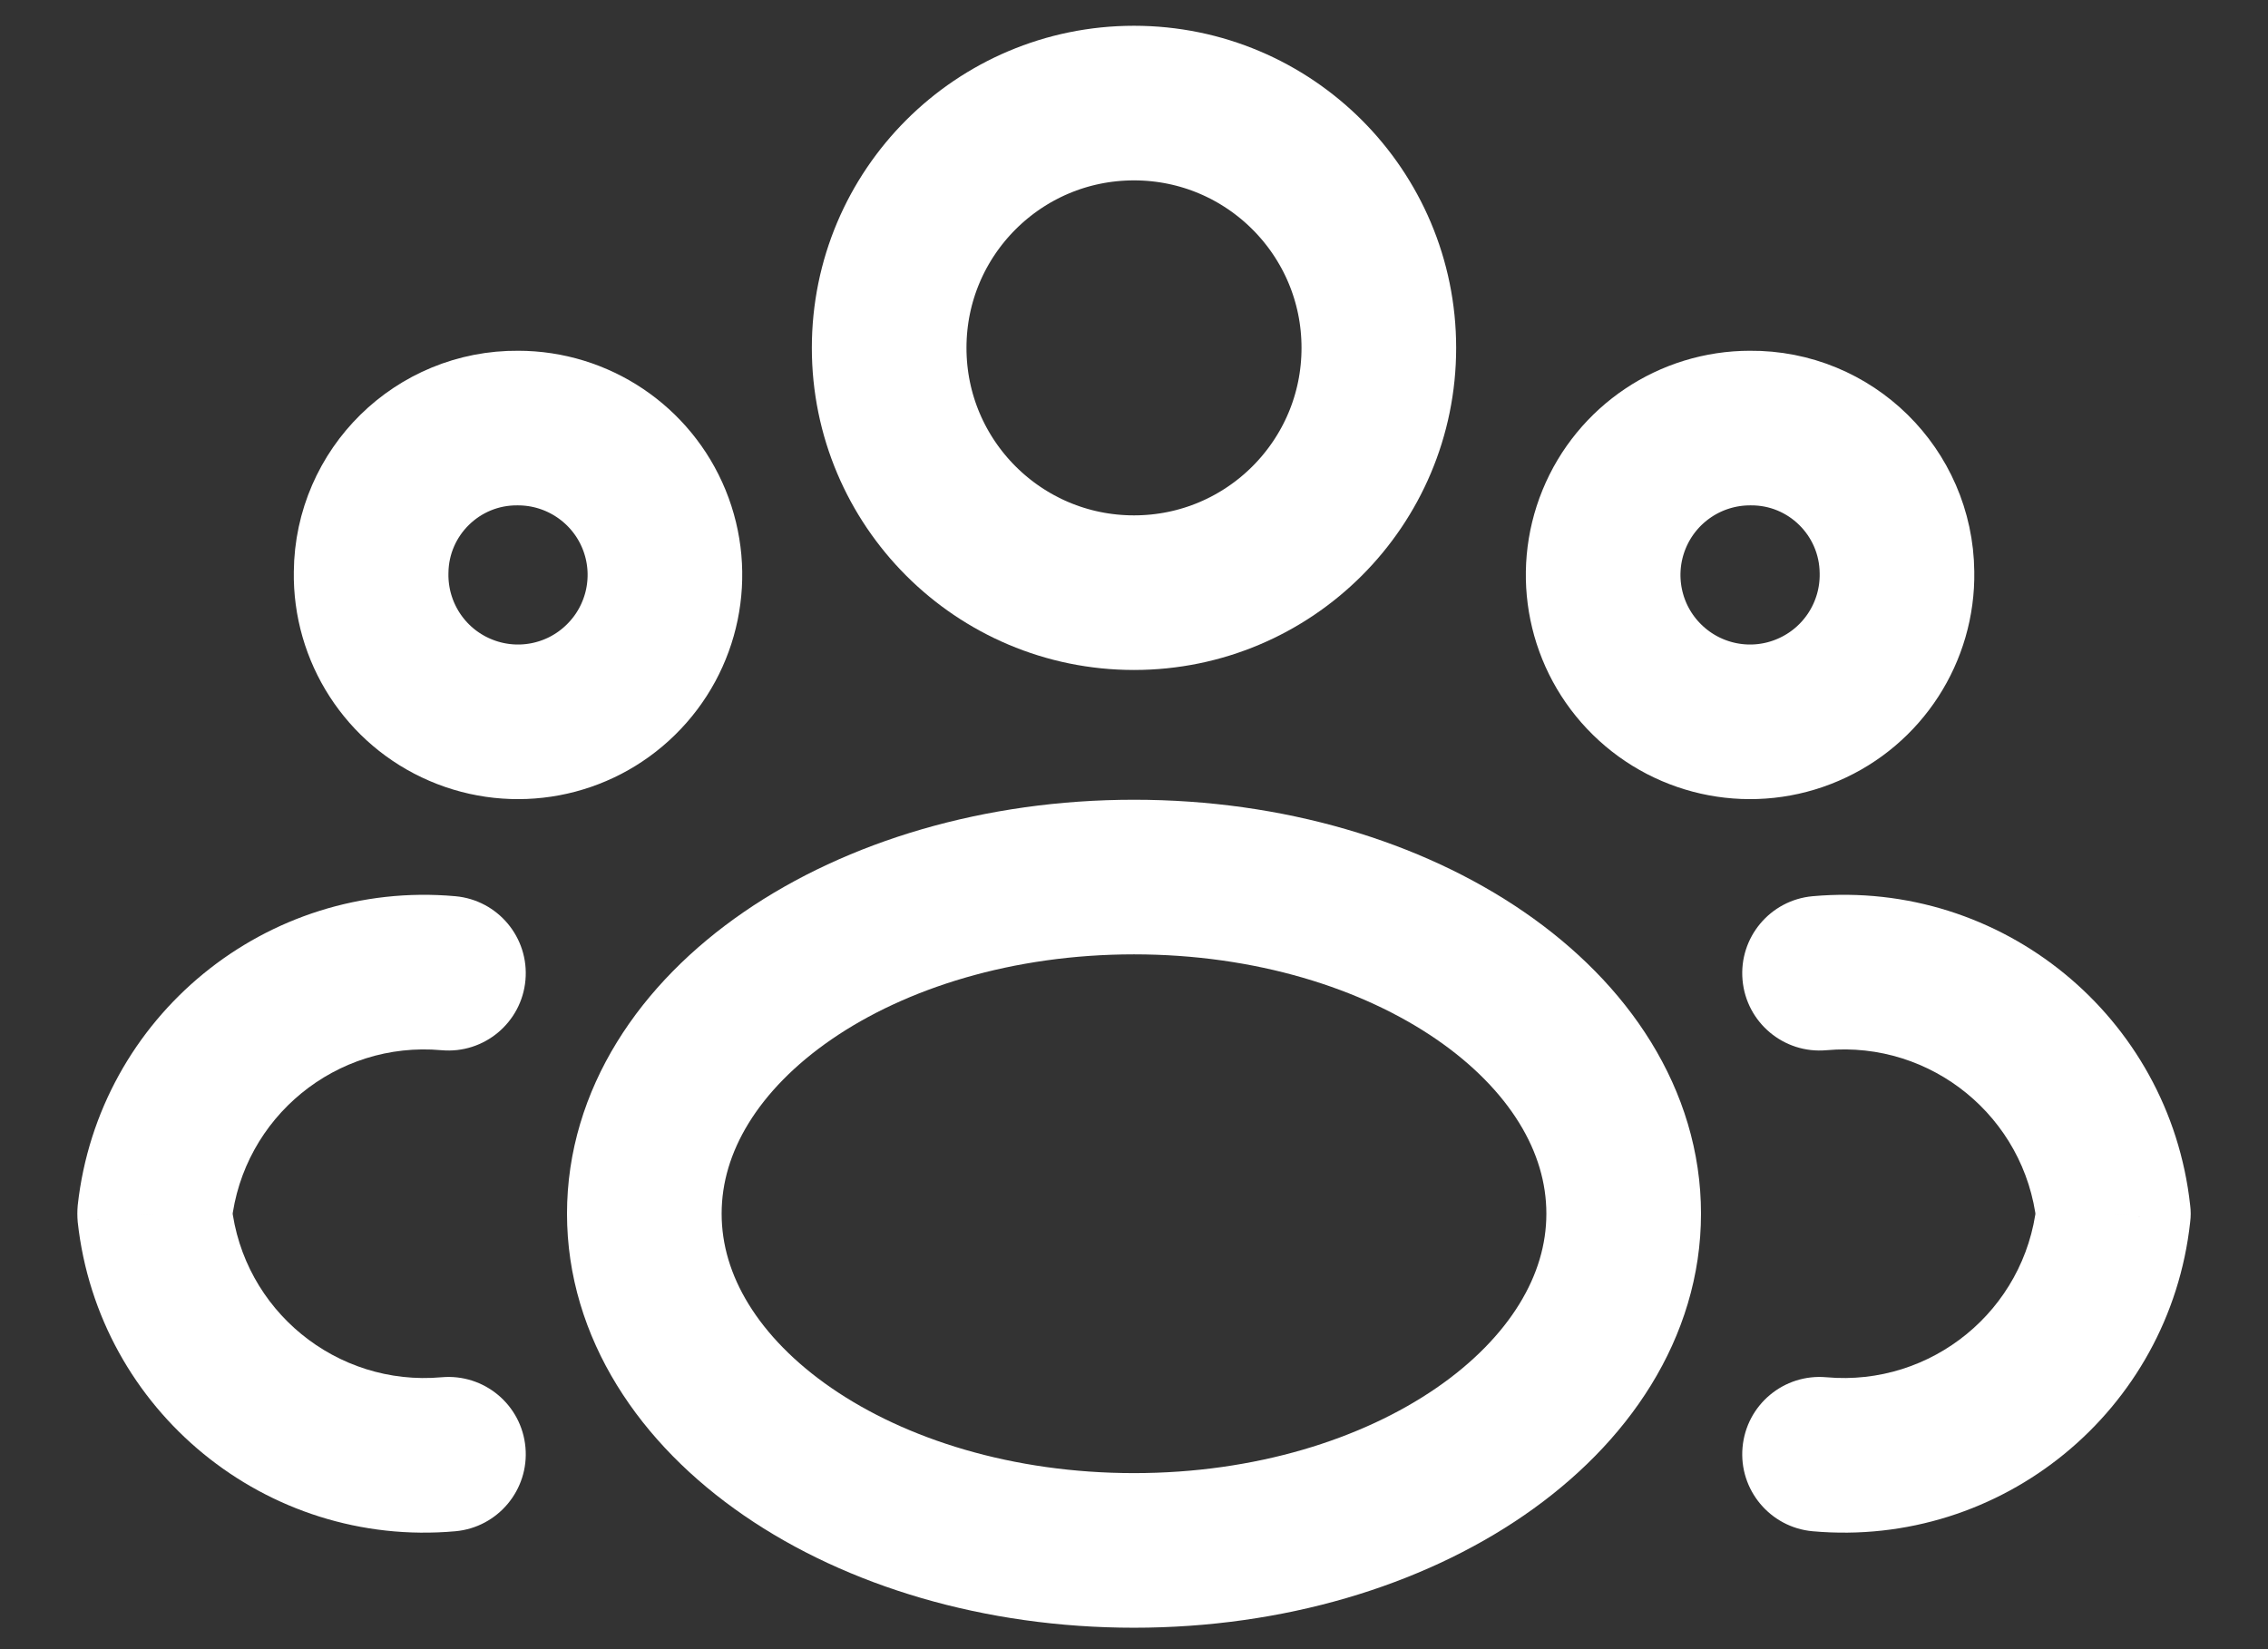 <svg width="22" height="16" viewBox="0 0 22 16" fill="none" xmlns="http://www.w3.org/2000/svg">
<rect x="0" y="0" width="22" height="16" fill="#333333" stroke="none"/>
<path fill-rule="evenodd" clip-rule="evenodd" d="M13.375 3.375C13.375 4.687 12.312 5.75 11 5.75C9.688 5.75 8.625 4.687 8.625 3.375C8.625 2.063 9.688 1 11 1C12.312 1 13.375 2.063 13.375 3.375Z" stroke="white" stroke-width="1.5" stroke-linecap="round" stroke-linejoin="round"/>
<path fill-rule="evenodd" clip-rule="evenodd" d="M15.75 11.775C15.75 13.575 13.623 15.042 11 15.042C8.377 15.042 6.25 13.579 6.25 11.775C6.25 9.971 8.377 8.509 11 8.509C13.623 8.509 15.75 9.971 15.75 11.775Z" stroke="white" stroke-width="1.5" stroke-linecap="round" stroke-linejoin="round"/>
<path fill-rule="evenodd" clip-rule="evenodd" d="M18.401 5.553C18.411 6.131 18.07 6.659 17.538 6.887C17.007 7.116 16.39 7 15.977 6.594C15.564 6.189 15.438 5.574 15.657 5.038C15.876 4.503 16.397 4.153 16.976 4.153C17.756 4.146 18.393 4.773 18.401 5.553V5.553Z" stroke="white" stroke-width="1.5" stroke-linecap="round" stroke-linejoin="round"/>
<path fill-rule="evenodd" clip-rule="evenodd" d="M3.6 5.553C3.59 6.131 3.93 6.659 4.462 6.887C4.994 7.116 5.611 7 6.023 6.594C6.436 6.189 6.563 5.574 6.344 5.038C6.125 4.503 5.603 4.153 5.025 4.153C4.245 4.146 3.607 4.773 3.6 5.553Z" stroke="white" stroke-width="1.5" stroke-linecap="round" stroke-linejoin="round"/>
<path d="M17.717 13.362C17.304 13.325 16.94 13.629 16.903 14.042C16.866 14.454 17.171 14.819 17.583 14.856L17.717 13.362ZM20.5 11.775L21.245 11.857C21.252 11.802 21.252 11.747 21.245 11.693L20.5 11.775ZM17.583 8.695C17.171 8.732 16.866 9.096 16.903 9.509C16.94 9.921 17.304 10.226 17.717 10.189L17.583 8.695ZM4.417 14.856C4.829 14.819 5.134 14.454 5.097 14.042C5.06 13.629 4.696 13.325 4.283 13.362L4.417 14.856ZM1.5 11.775L0.754 11.693C0.749 11.747 0.749 11.802 0.754 11.857L1.5 11.775ZM4.283 10.189C4.696 10.226 5.06 9.921 5.097 9.509C5.134 9.096 4.829 8.732 4.417 8.695L4.283 10.189ZM17.583 14.856C19.417 15.02 21.045 13.687 21.245 11.857L19.755 11.693C19.643 12.711 18.737 13.453 17.717 13.362L17.583 14.856ZM21.245 11.693C21.044 9.863 19.416 8.531 17.583 8.695L17.717 10.189C18.737 10.097 19.643 10.839 19.755 11.857L21.245 11.693ZM4.283 13.362C3.263 13.453 2.357 12.711 2.246 11.693L0.754 11.857C0.955 13.687 2.583 15.02 4.417 14.856L4.283 13.362ZM2.246 11.857C2.357 10.839 3.263 10.097 4.283 10.189L4.417 8.695C2.584 8.531 0.956 9.863 0.754 11.693L2.246 11.857Z" fill="white"/>
</svg>
